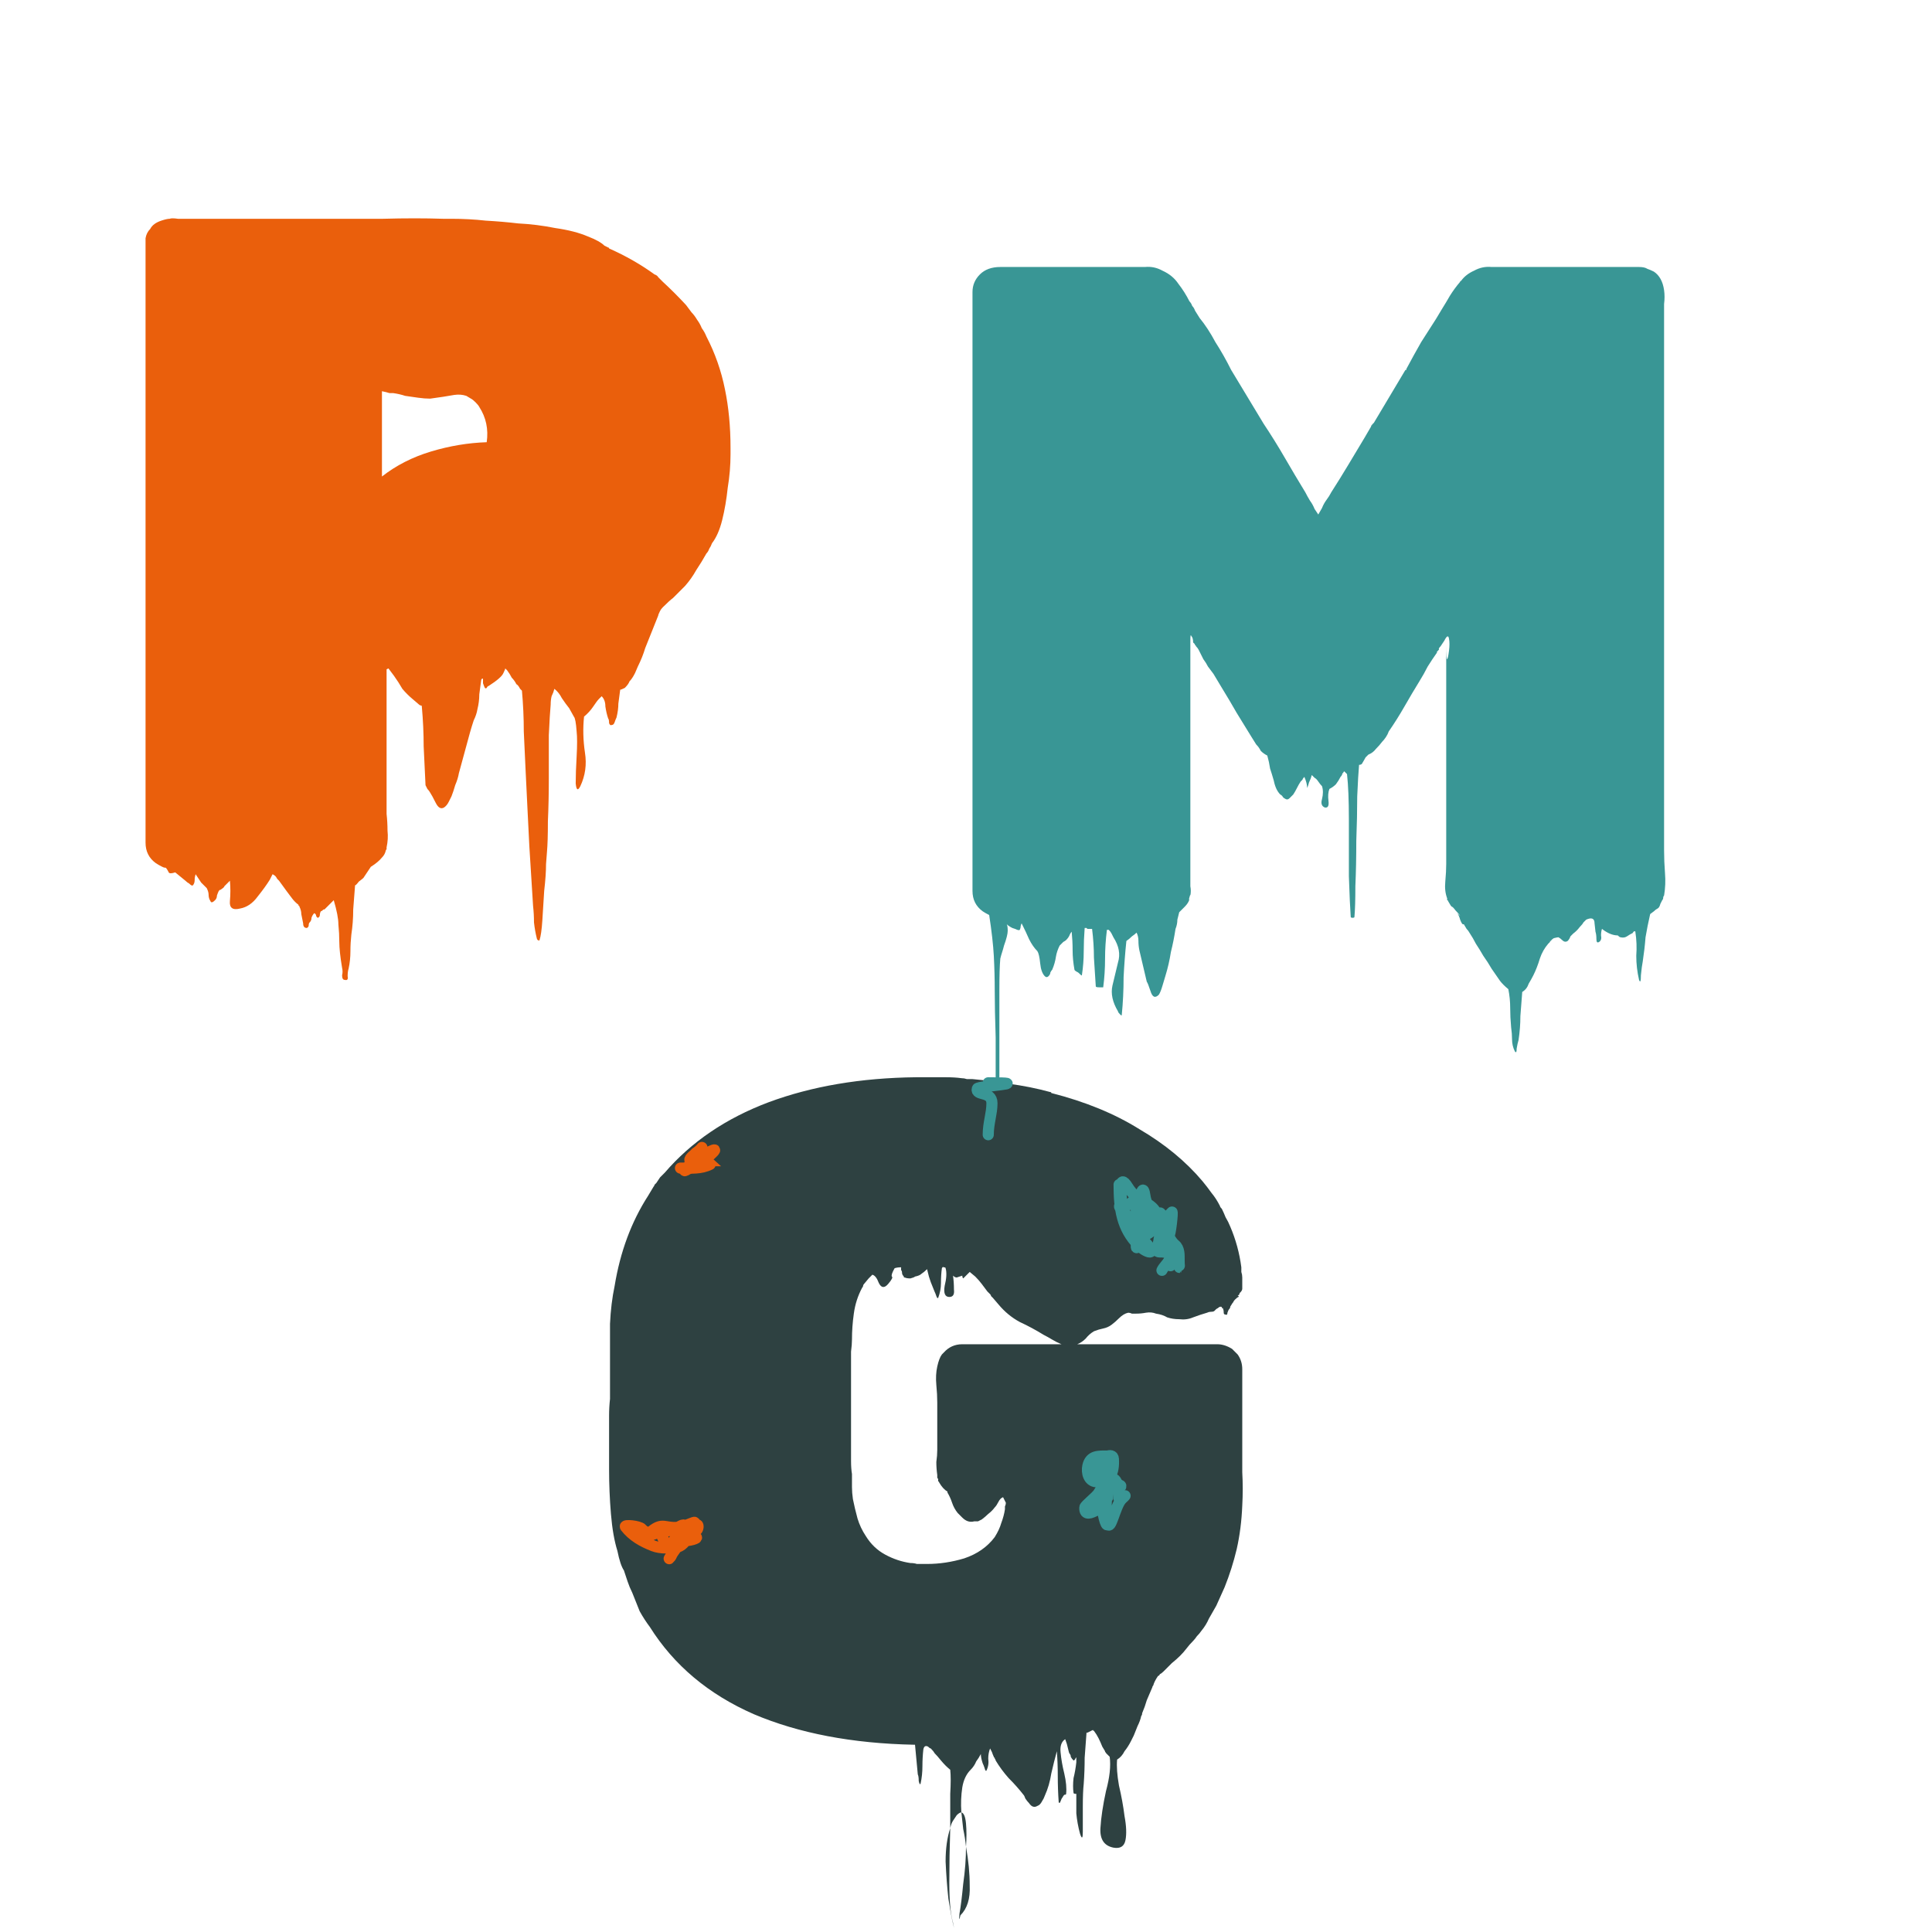 <svg width="96" height="96" viewBox="0 0 480 521" fill="none" xmlns="http://www.w3.org/2000/svg">
<path d="M160.311 421.161C160.311 423.707 161.082 425.989 161.082 428.396C161.082 430.861 160.418 422.264 162.623 421.161" stroke="#EA5F0C" stroke-width="3" stroke-linecap="round"/>
<path d="M163.394 417.308C165.569 417.308 166.698 419.821 167.204 421.589C167.842 423.824 169.598 425.135 170.329 427.325" stroke="#EA5F0C" stroke-width="3" stroke-linecap="round"/>
<path d="M158 416.538C158 415.729 158.108 418.992 157.828 419.62C157.052 421.367 156.459 421.731 156.459 423.772C156.459 425.07 157.372 421.201 158.385 420.39C159.539 419.468 160.399 418.123 161.852 418.849" stroke="#EA5F0C" stroke-width="3" stroke-linecap="round"/>
<path d="M163.394 418.079C165.569 420.254 167.246 422.62 167.246 425.784" stroke="#EA5F0C" stroke-width="3" stroke-linecap="round"/>
<path d="M192.674 439.654C194.485 439.88 193.402 444.928 196.356 442.565C197.892 441.336 197.327 445.341 195.371 445.776C192.284 446.462 196.212 440.553 197.126 441.366C197.945 442.094 198.991 446.357 196.955 445.776C194.041 444.943 199.288 441.471 199.909 441.195C202.67 439.968 199.471 443.071 197.555 443.336C185.189 445.041 196.285 431.364 200.551 435.63C202.936 438.015 198.148 438.741 196.698 439.654C193.777 441.493 196.841 438.884 198.454 438.884C199.93 438.884 200.247 442.295 199.438 443.336C198.78 444.182 204.246 441.639 201.493 443.892C199.615 445.429 197.504 446.936 195.414 448.13C193.313 449.331 193.445 443 193.445 445.818C193.445 447.33 192.636 451.212 194.601 451.212C196.527 451.212 198.454 451.212 200.38 451.212" stroke="#EA5F0C" stroke-width="3" stroke-linecap="round"/>
<path d="M205.774 435.031C203.044 436.637 202.582 439.033 201.15 441.538C199.666 444.135 200.38 441.933 200.38 439.697C200.38 434.439 200.766 439.566 200.294 441.923C199.39 446.442 198.068 446.084 198.068 441.666C198.068 441.461 198.218 439.59 197.683 440.125C197.237 440.571 196.527 442.254 196.527 441.623C196.527 440.347 199.519 436.249 199.609 439.226C199.735 443.371 198.765 445.065 201.921 441.538C203.558 439.708 202.692 444.542 202.692 445.818" stroke="#EA5F0C" stroke-width="3" stroke-linecap="round"/>
<path d="M198.839 432.719C199.524 437.559 198.386 448.99 204.532 441.966C207.66 438.391 206.552 439.442 203.847 438.841C201.655 438.354 202.713 438.441 203.462 437.771C204.568 436.781 208.457 435.031 206.972 435.031C204.831 435.031 203.432 437.308 201.621 438.113C200.137 438.773 203.164 436.167 203.805 435.801C204.7 435.29 199.323 437.204 198.154 438.113C197.089 438.942 195.757 441.785 195.757 438.884C195.757 434.921 196.341 436.615 198.24 436.572C198.716 436.561 204.332 435.755 204.061 436.229C202.913 438.24 199.249 438.387 197.683 439.954C197.252 440.384 201.203 438.06 199.609 439.654C199.224 440.039 197.217 441.883 197.298 440.425C197.385 438.849 202.595 434.454 200.38 438.884" stroke="#EA5F0C" stroke-width="3" stroke-linecap="round"/>
<path d="M205.774 444.277C206.98 447.629 207.315 449.976 207.315 453.524" stroke="#EA5F0C" stroke-width="3" stroke-linecap="round"/>
<path d="M204.233 443.507C204.233 448.185 203.462 452.728 203.462 457.377" stroke="#EA5F0C" stroke-width="3" stroke-linecap="round"/>
<path d="M205.774 444.277C205.774 448.427 206.057 453.524 200.38 453.524" stroke="#EA5F0C" stroke-width="3" stroke-linecap="round"/>
<path d="M197.298 448.13C197.298 448.946 196.527 455.696 196.527 452.753" stroke="#EA5F0C" stroke-width="3" stroke-linecap="round"/>
<path d="M196.527 446.589C196.222 448.269 194.986 449.443 194.986 451.212" stroke="#EA5F0C" stroke-width="3" stroke-linecap="round"/>
<path d="M200.38 445.818C200.839 447.094 202.692 452.031 202.692 448.515C202.692 444.285 202.39 445.811 203.077 449.243C203.727 452.493 204.721 453.524 200.38 453.524" stroke="#EA5F0C" stroke-width="3" stroke-linecap="round"/>
<path d="M195.757 450.442C195.184 452.033 194.216 453.36 194.216 455.065" stroke="#EA5F0C" stroke-width="3" stroke-linecap="round"/>
<path d="M199.609 448.13V453.524" stroke="#EA5F0C" stroke-width="3" stroke-linecap="round"/>
<path d="M428.25 241.5C428.083 241.667 428 241.917 428 242.25C428 242.417 427.917 242.583 427.75 242.75C427.417 243.417 427.25 243.75 427.25 243.75C427.083 244.417 426.833 244.833 426.5 245C426.167 245.167 425.833 245.417 425.5 245.75L424.5 246.5C424 248.667 423.583 250.75 423.25 252.75C423.083 254.917 422.833 257.083 422.5 259.25C422.333 260.083 422.167 261.333 422 263C422 264.667 421.833 265.083 421.5 264.25C421 262.083 420.75 259.917 420.75 257.75C420.917 255.583 420.833 253.417 420.5 251.25C420.5 251.083 420.333 251.083 420 251.25C419.833 251.583 419.667 251.75 419.5 251.75C419.167 251.917 418.75 252.167 418.25 252.5C417.75 252.833 417.167 252.917 416.5 252.75C416.333 252.75 416.083 252.583 415.75 252.25C414.417 252.25 413 251.667 411.5 250.5C411.333 251 411.25 251.583 411.25 252.25C411.417 253.083 411.25 253.667 410.75 254C410.25 254.333 410 254.083 410 253.25C410 252.417 409.917 251.75 409.75 251.25C409.75 251.25 409.667 250.5 409.5 249C409.5 247.667 408.75 247.333 407.25 248C407.083 248.167 406.833 248.417 406.5 248.75C406.333 249.083 406 249.5 405.5 250C405 250.667 404.417 251.25 403.75 251.75C403.583 251.917 403.333 252.167 403 252.5C402.833 253 402.583 253.417 402.25 253.75C401.75 254.083 401.25 254 400.75 253.5C400.417 253.167 400.083 252.917 399.75 252.75C399.583 252.75 399.167 252.833 398.5 253C398 253.333 397.75 253.583 397.75 253.75C397.75 253.75 397.667 253.75 397.5 253.75C397.5 253.75 397.5 253.833 397.5 254C397.5 254 397.333 254.167 397 254.5C396 255.667 395.25 257 394.75 258.5C394.25 260.167 393.667 261.667 393 263C392.667 263.667 392.25 264.417 391.75 265.25C391.417 266.25 390.833 267 390 267.5C389.833 269.667 389.667 271.833 389.5 274C389.5 276.167 389.333 278.333 389 280.5C388.833 281 388.667 281.75 388.5 282.75C388.5 283.75 388.333 284 388 283.5C387.5 282.5 387.25 281.417 387.25 280.25C387.25 279.25 387.167 278.167 387 277C386.833 275.167 386.75 273.417 386.75 271.75C386.75 270.083 386.583 268.417 386.25 266.75C385.25 265.917 384.5 265.167 384 264.5C383.333 263.5 382.583 262.417 381.75 261.25C381.083 260.083 380.333 258.917 379.5 257.75C378.833 256.583 378.167 255.5 377.5 254.5C377 253.5 376.417 252.5 375.75 251.5C375.583 251.167 375.333 250.833 375 250.5L374.25 249.25H374C373.833 249.25 373.583 248.833 373.25 248C373.083 247.333 372.833 246.75 372.5 246.25C373.333 247.083 373.583 247.333 373.25 247C373.083 246.667 372.667 246.167 372 245.5C371.5 244.833 371.167 244.5 371 244.5L370.75 244.25L370 243C370 242.833 369.917 242.75 369.75 242.75C369.75 242.583 369.75 242.417 369.75 242.25C369.25 240.917 369.083 239.417 369.25 237.75C369.417 235.917 369.5 234.333 369.5 233V173.75C369.5 176.583 369.583 177.917 369.75 177.75C369.917 177.583 370.083 176.833 370.25 175.5C370.417 174.167 370.417 173.083 370.25 172.25C370.083 171.25 369.667 171.417 369 172.75L368 174.25C367.667 174.583 367.5 174.833 367.5 175C367.667 175 367.583 175.167 367.25 175.5C367.25 175.5 367.167 175.583 367 175.75C367 175.75 367 175.833 367 176C366.167 177.167 365.333 178.417 364.5 179.75C363.833 181.083 363.083 182.417 362.25 183.75C360.917 185.917 359.583 188.167 358.25 190.5C356.917 192.833 355.5 195.083 354 197.25C353.833 197.75 353.583 198.25 353.25 198.75C352.917 199.25 352.583 199.667 352.25 200C351.75 200.667 351.167 201.333 350.5 202C350 202.667 349.333 203.167 348.5 203.5C348.333 203.667 348.083 203.917 347.75 204.25C347.583 204.583 347.25 205.167 346.75 206C346.583 206.167 346.333 206.25 346 206.25C345.833 208.083 345.667 210.917 345.5 214.75C345.5 218.417 345.417 222.417 345.25 226.75C345.25 231.083 345.167 235.167 345 239C345 242.667 344.917 245.417 344.75 247.25C344.75 247.417 344.583 247.5 344.25 247.5C343.917 247.5 343.75 247.417 343.75 247.25C343.583 244.917 343.417 241.25 343.25 236.25C343.25 231.25 343.25 226.167 343.25 221C343.25 215.833 343.083 211.75 342.75 208.75C342.75 208.75 342.5 208.5 342 208L341.75 208.25C341.75 208.25 341.75 208.333 341.75 208.5C341.75 208.5 341.667 208.5 341.5 208.5C341.5 208.833 341.333 209.167 341 209.5C340.667 210.167 340.25 210.833 339.75 211.5C339.25 212 338.667 212.417 338 212.75C337.667 213.583 337.583 214.667 337.75 216C337.917 217.333 337.583 217.917 336.75 217.75C335.917 217.417 335.667 216.667 336 215.5C336.333 214.167 336.333 213 336 212C335.667 211.667 335.333 211.25 335 210.75C334.667 210.25 334.333 209.917 334 209.75C333.5 209.25 333.25 209 333.25 209C333.083 209.667 332.833 210.333 332.5 211C332.333 211.667 332.167 212.167 332 212.5C332 211.667 331.75 210.667 331.25 209.5C330.917 209.833 330.75 210.083 330.75 210.25C330.75 210.25 330.583 210.417 330.25 210.75C329.917 211.25 329.583 211.833 329.25 212.5C328.917 213.167 328.583 213.75 328.25 214.25C328.083 214.417 327.75 214.75 327.25 215.25C326.917 215.583 326.583 215.667 326.25 215.5C325.917 215.333 325.667 215.167 325.5 215C325.333 214.667 325.083 214.417 324.75 214.25C323.917 213.417 323.333 212.167 323 210.5C322.667 209.333 322.333 208.25 322 207.25C321.833 206.083 321.583 204.917 321.25 203.75C320.583 203.417 320 203 319.5 202.5C319.167 201.833 318.75 201.25 318.25 200.75L317 198.75C315.667 196.583 314.333 194.417 313 192.25C311.667 189.917 310.333 187.667 309 185.5L306.75 181.75C306.25 181.083 305.75 180.417 305.25 179.75C304.917 179.083 304.5 178.417 304 177.75L303.25 176.25C303.083 175.917 302.917 175.583 302.75 175.25C302.583 174.917 302.333 174.583 302 174.25C302 174.083 301.917 174 301.75 174C301.75 174 301.75 173.917 301.75 173.75C301.75 173.75 301.583 173.583 301.25 173.25C301.25 172.417 301.083 171.833 300.75 171.5C300.583 171 300.5 171.417 300.5 172.75V236.25C300.5 237.083 300.5 238 300.5 239C300.667 239.833 300.667 240.667 300.5 241.5C300.5 241.167 300.417 241.333 300.25 242C300.083 242.5 300.083 242.667 300.25 242.5C300.083 243.167 299.667 243.833 299 244.5L297.5 246C297.333 246.667 297.167 247.333 297 248C297 248.833 296.833 249.667 296.5 250.5C296.167 252.667 295.75 254.75 295.25 256.75C294.917 258.917 294.417 261.083 293.75 263.25C293.583 263.75 293.333 264.583 293 265.75C292.667 266.917 292.333 267.75 292 268.25C291 269.25 290.25 268.917 289.75 267.25C289.25 265.75 288.917 264.917 288.75 264.75C288.417 263.417 288.083 262 287.75 260.5C287.417 259.167 287.083 257.75 286.75 256.25C286.583 255.417 286.5 254.583 286.5 253.75C286.5 252.917 286.333 252.167 286 251.5C285.667 251.833 285.25 252.167 284.75 252.5C284.25 253 283.75 253.417 283.25 253.75C282.917 256.917 282.667 260.167 282.5 263.5C282.5 267 282.333 270.417 282 273.75C282 273.917 281.833 273.833 281.5 273.5C281.167 273.167 281 272.917 281 272.75C279.5 270.25 279 267.917 279.5 265.75C280 263.75 280.5 261.667 281 259.5C281.667 257.333 281.25 255.083 279.75 252.75C279.583 252.417 279.417 252.083 279.25 251.75C279.083 251.417 278.833 251.083 278.5 250.75C278.167 250.75 278 250.75 278 250.75C277.667 253.417 277.5 256 277.5 258.5C277.5 261.167 277.333 263.75 277 266.25C277 266.25 276.667 266.25 276 266.25C275.333 266.25 275 266.167 275 266C274.833 263.5 274.667 260.917 274.5 258.25C274.5 255.75 274.333 253.167 274 250.5H272.75L272.5 250.25C272.167 250.25 272 250.25 272 250.25C271.833 252.417 271.75 254.5 271.75 256.5C271.75 258.667 271.583 260.833 271.25 263C271.25 263.167 270.917 262.917 270.25 262.25C269.583 261.917 269.25 261.667 269.25 261.5C268.917 259.667 268.75 257.917 268.75 256.25C268.75 254.583 268.667 252.917 268.5 251.25C268.333 251.417 268.167 251.667 268 252C267.833 252.333 267.833 252.333 268 252C267.833 252.5 267.5 253 267 253.5C266.833 253.667 266.583 253.833 266.25 254C265.917 254.333 265.583 254.667 265.25 255C264.75 256 264.417 257 264.25 258C264.083 259.167 263.75 260.333 263.25 261.5C263.083 261.667 262.917 261.917 262.75 262.25C262.75 262.583 262.583 262.917 262.25 263.25C261.917 263.583 261.583 263.583 261.25 263.25C260.583 262.583 260.167 261.417 260 259.75C259.833 258.083 259.583 257 259.25 256.5C258.417 255.667 257.667 254.583 257 253.25C256.5 252.083 255.833 250.667 255 249C254.833 249.333 254.75 249.583 254.75 249.75C254.75 250.083 254.667 250.417 254.5 250.75C254.333 250.917 253.917 250.833 253.25 250.5C252.75 250.333 252.5 250.25 252.5 250.25C251.833 249.917 251.333 249.583 251 249.25C251.167 249.583 251.25 250.167 251.25 251C251.25 251.833 250.917 253.167 250.25 255C250.083 255.667 249.917 256.25 249.75 256.75C249.583 257.25 249.417 257.833 249.25 258.5C249.083 260.333 249 263.167 249 267C249 271 249 275.167 249 279.5C249 284 249 288.167 249 292C249 296 248.833 298.917 248.5 300.75C248.333 302.417 248.167 302.667 248 301.5C248 300.333 248 298.333 248 295.5C248 292.667 248 289.75 248 286.75C248 283.75 248 281.417 248 279.75C247.833 274.75 247.75 270.583 247.75 267.25C247.75 264.083 247.667 260.917 247.5 257.75C247.333 254.75 246.917 251.083 246.25 246.75C245.583 246.417 245 246.083 244.5 245.75C242.667 244.417 241.75 242.583 241.75 240.25V78.75C241.75 76.917 242.417 75.333 243.75 74C245.083 72.667 246.917 72 249.25 72H283C284.833 72 286.583 72 288.25 72C289.917 71.833 291.5 72.167 293 73C294.833 73.833 296.25 75 297.25 76.5C298.417 78 299.417 79.583 300.25 81.25C300.583 81.583 300.833 82 301 82.5C301.333 82.833 301.583 83.25 301.75 83.75L303 85.75C304.5 87.583 305.917 89.75 307.25 92.25C308.75 94.583 310.167 97.083 311.5 99.75L320.25 114.25C322.25 117.25 324.167 120.333 326 123.5C327.833 126.667 329.667 129.75 331.5 132.75C331.833 133.417 332.25 134.167 332.75 135C333.25 135.667 333.667 136.417 334 137.25L335 138.75L336 137C336.333 136.167 336.75 135.417 337.25 134.75C337.75 134.083 338.167 133.417 338.5 132.75C340 130.417 341.5 128 343 125.5C344.5 123 346 120.5 347.5 118L349.25 115C349.25 114.833 349.25 114.75 349.25 114.75C349.417 114.75 349.5 114.667 349.5 114.5C349.5 114.5 349.667 114.333 350 114L358.5 99.75C358.667 99.75 358.75 99.75 358.75 99.75C358.75 99.583 358.75 99.5 358.75 99.5C360.083 97 361.417 94.583 362.75 92.25C364.25 89.917 365.583 87.833 366.75 86L368.25 83.5C369.083 82.167 369.833 80.917 370.5 79.75C371.333 78.417 372.25 77.167 373.25 76C373.25 75.833 373.333 75.75 373.5 75.75C374.333 74.583 375.5 73.667 377 73C378.5 72.167 380.083 71.833 381.75 72C383.583 72 385.333 72 387 72H421.5C422.5 72 423.25 72.167 423.75 72.5C424.25 72.667 424.833 72.917 425.5 73.25C427 74.25 427.917 75.917 428.25 78.25C428.417 79.417 428.417 80.667 428.25 82C428.25 83.333 428.25 84.583 428.25 85.75V229.25C428.25 231.25 428.333 233.333 428.5 235.5C428.667 237.5 428.583 239.5 428.25 241.5Z" fill="#399695"/>
<path d="M303.5 439.75C303.167 440.25 302.75 440.75 302.25 441.25C301.917 441.75 301.583 442.167 301.25 442.5C300.583 443.167 300 443.833 299.5 444.5C299 445.167 298.417 445.833 297.75 446.5C297.083 447.167 296.333 447.833 295.5 448.5C294.833 449.167 294.083 449.917 293.25 450.75C292.917 451.083 292.583 451.333 292.25 451.5C292.25 451.667 292.083 451.833 291.75 452C291.583 452.167 291.583 452.167 291.75 452C291.083 453 290.667 453.833 290.5 454.5C290.333 454.667 290.25 454.833 290.25 455C289.75 456.167 289.25 457.333 288.75 458.5C288.417 459.667 288 460.833 287.5 462C287.5 462.333 287.417 462.583 287.25 462.75C287.083 463.583 286.75 464.5 286.25 465.5C285.917 466.333 285.583 467.167 285.25 468L284.5 469.5C284 470.5 283.417 471.417 282.75 472.25C282.25 473.25 281.583 474 280.75 474.5C280.583 476.333 280.75 478.667 281.25 481.5C281.917 484.333 282.417 487.083 282.75 489.75C283.25 492.417 283.333 494.583 283 496.25C282.667 497.917 281.583 498.583 279.75 498.25C277.25 497.75 276.083 496 276.25 493C276.417 490.167 276.917 486.833 277.75 483C278.75 479.333 279.083 476.25 278.75 473.75C278.75 473.75 278.583 473.583 278.25 473.25C277.917 472.917 277.75 472.75 277.75 472.75C277.75 472.583 277.667 472.5 277.5 472.5C277.5 472.5 277.5 472.417 277.5 472.25L276.75 471C276.417 470.167 276.083 469.417 275.75 468.75C275.417 468.083 275 467.417 274.5 466.75C274.333 466.75 274.25 466.667 274.25 466.5L272.75 467.25H272.5C272.333 469.583 272.167 471.833 272 474C272 476.333 271.917 478.667 271.75 481C271.583 482.5 271.5 484.583 271.5 487.25C271.5 490.083 271.5 492.333 271.5 494C271.5 495.833 271.25 496 270.75 494.5C270.25 492.667 269.917 490.833 269.75 489C269.75 487.333 269.75 485.583 269.75 483.75C269.25 483.75 269 483.667 269 483.5C268.833 482.333 268.833 481 269 479.5C269.333 478.167 269.583 476.75 269.75 475.25V474C269.75 473.833 269.667 473.917 269.5 474.25C269.333 474.583 269.167 474.75 269 474.75C268.667 474.417 268.417 474.083 268.25 473.75C268.25 473.417 268.167 473.167 268 473C267.833 472.833 267.667 472.333 267.5 471.5C267.333 470.667 267.083 469.833 266.75 469C265.75 469.667 265.333 470.833 265.5 472.5C265.667 474.333 266 476.25 266.5 478.25C267 480.417 267.167 482.25 267 483.75C267 483.917 266.833 484 266.5 484C266.333 484.167 266.167 484.417 266 484.75C265.833 484.917 265.667 485.25 265.5 485.75C265.333 486.25 265.167 486.333 265 486C264.833 483.667 264.75 481.333 264.75 479C264.75 476.667 264.667 474.417 264.5 472.25C264 474.083 263.5 476.083 263 478.25C262.667 480.417 262.083 482.417 261.25 484.25C261.083 484.75 260.833 485.25 260.5 485.75C260.167 486.417 259.75 486.833 259.25 487C258.417 487.5 257.667 487.25 257 486.25C256.667 485.917 256.333 485.5 256 485C255.833 484.5 255.667 484.167 255.5 484C254.333 482.5 253 481 251.5 479.5C250.167 478 249 476.417 248 474.75C248 474.583 247.917 474.417 247.75 474.25C247.75 474.25 247.75 474.167 247.75 474C247.583 474 247.5 473.917 247.5 473.75C247.333 473.417 247.167 473 247 472.5C246.833 472.167 246.667 471.833 246.5 471.5C246.167 472.333 246 473.25 246 474.25C246.167 475.417 246 476.5 245.5 477.5C245.333 477.667 245.167 477.417 245 476.75C244.833 476.25 244.667 475.833 244.5 475.5C244.167 474.5 244 473.667 244 473C243.667 473.667 243.25 474.333 242.75 475C242.417 475.833 241.917 476.583 241.25 477.25C240.083 478.417 239.333 480 239 482C238.667 484.167 238.583 486.417 238.75 488.75C238.417 488.75 238 489 237.5 489.5C237.167 490 236.833 490.5 236.5 491C236.167 491.5 235.917 492.167 235.75 493C235.75 489.667 235.75 486.583 235.75 483.75C235.917 480.917 235.917 478.75 235.75 477.25C234.917 476.583 234.083 475.75 233.25 474.75C232.583 473.917 232 473.25 231.5 472.75C231.333 472.417 231 472 230.5 471.5C230.333 471.5 230.083 471.333 229.75 471C229.083 470.667 228.667 470.917 228.5 471.75C228.333 473.25 228.25 474.75 228.25 476.25C228.25 477.917 228.083 479.5 227.75 481C227.583 481.333 227.417 481.083 227.25 480.25C227.25 479.417 227.167 478.833 227 478.5L226.25 470.5H226C209.333 470.167 194.917 467.417 182.75 462.25C170.583 456.917 161.25 449.083 154.75 438.75C153.75 437.417 152.833 436 152 434.5C151.333 432.833 150.667 431.167 150 429.5C149.5 428.5 149.083 427.5 148.75 426.5C148.417 425.5 148.083 424.5 147.75 423.5C147.083 422.5 146.5 420.75 146 418.25C145.167 415.583 144.583 412.25 144.25 408.25C143.917 404.25 143.75 400.25 143.75 396.25C143.75 392.083 143.75 388.75 143.75 386.25C143.75 384.75 143.75 383.25 143.75 381.75C143.75 380.25 143.833 378.75 144 377.25V367.25C144 363.917 144 360.5 144 357C144.167 353.333 144.583 349.917 145.25 346.75C146.75 337.583 149.75 329.5 154.25 322.5L155.75 320C155.917 319.833 156 319.667 156 319.5C156.167 319.333 156.333 319.167 156.5 319C156.833 318.5 157.167 318 157.5 317.5C158 317 158.417 316.583 158.75 316.25C165.917 307.917 175.25 301.583 186.75 297.25C198.417 292.917 211.667 290.667 226.5 290.5H229.75C231.25 290.5 232.833 290.5 234.5 290.5C236.167 290.5 237.583 290.583 238.75 290.75C239.25 290.75 239.75 290.833 240.25 291C240.75 291 241.25 291 241.75 291L246.75 291.5C247.583 291.667 248.417 291.833 249.25 292C250.083 292 250.833 292.083 251.5 292.25C255.333 292.75 259.083 293.5 262.75 294.5C262.917 294.5 263 294.583 263 294.75C272.167 297.083 280.083 300.333 286.75 304.5C293.583 308.5 299.25 313.167 303.75 318.5C304.583 319.5 305.417 320.583 306.25 321.75C307.083 322.75 307.833 323.917 308.5 325.25C308.5 325.417 308.667 325.667 309 326C309.333 326.667 309.667 327.417 310 328.25C310.5 329.083 310.917 329.917 311.25 330.75C312.75 334.25 313.75 337.917 314.25 341.75V343C314.417 343.5 314.5 344 314.5 344.5C314.5 345 314.5 345.5 314.5 346V347.5C314.5 347.833 314.333 348.167 314 348.5C314 348.5 313.917 348.583 313.75 348.75C313.75 348.75 313.75 348.833 313.75 349C313.75 349 313.583 349.167 313.25 349.5C313.583 349.5 313.667 349.583 313.5 349.75C313.333 349.75 313 350 312.5 350.5C312.333 350.667 312.167 350.917 312 351.25C311.833 351.417 311.667 351.667 311.5 352C311.333 352.167 311.25 352.333 311.25 352.5C311.25 352.667 311.167 352.833 311 353C310.833 353.167 310.667 353.5 310.5 354C310.5 354.5 310.333 354.667 310 354.5C309.667 354.5 309.5 354.333 309.5 354C309.5 353.5 309.417 353.083 309.25 352.75C309.083 352.75 309 352.75 309 352.75C309 352.583 309 352.5 309 352.5C308.833 352.333 308.583 352.333 308.25 352.5C308.083 352.667 307.833 352.833 307.5 353C307.167 353.333 307 353.5 307 353.5C306.833 353.667 306.5 353.75 306 353.75C305.667 353.75 305.333 353.833 305 354C303.833 354.333 302.583 354.75 301.25 355.25C300.083 355.75 298.833 355.917 297.5 355.75C296.333 355.75 295.25 355.583 294.25 355.25C293.417 354.75 292.417 354.417 291.25 354.25C290.417 353.917 289.5 353.833 288.5 354C287.667 354.167 286.75 354.25 285.75 354.25C285.417 354.25 285.083 354.25 284.75 354.25C284.417 354.083 284.083 354 283.75 354C282.917 354.167 282.083 354.667 281.25 355.5C280.583 356.167 279.917 356.75 279.25 357.25C278.583 357.75 277.833 358.083 277 358.25C276.167 358.417 275.333 358.667 274.5 359C273.667 359.5 272.917 360.167 272.25 361C271.583 361.667 270.833 362.167 270 362.5H307.75C309.083 362.5 310.417 362.917 311.75 363.75L313.25 365.25C314.083 366.417 314.5 367.75 314.5 369.25C314.5 370.583 314.5 371.917 314.5 373.25V388C314.5 391 314.5 394 314.5 397C314.667 400 314.667 403 314.5 406C314.333 410.167 313.833 414.083 313 417.75C312.167 421.25 311.083 424.667 309.75 428L307.5 433C306.833 434.167 306.167 435.333 305.5 436.5C305 437.667 304.333 438.75 303.5 439.75ZM228.75 421.75H229.5C232.833 421.75 236.167 421.25 239.5 420.25C243 419.083 245.75 417.167 247.75 414.5C248.583 413.167 249.167 411.917 249.5 410.75C250 409.417 250.333 408.167 250.5 407C250.5 406.833 250.5 406.583 250.5 406.25C250.667 405.917 250.75 405.583 250.75 405.25L250 403.75C249.5 403.917 249.083 404.333 248.75 405C248.417 405.667 248.083 406.167 247.75 406.5C247.25 407.167 246.667 407.75 246 408.25C245.5 408.75 244.917 409.25 244.25 409.75C243.917 409.917 243.583 410.083 243.25 410.25C242.917 410.25 242.583 410.25 242.25 410.25C241.083 410.583 240 410.25 239 409.25L237.75 408C237.083 407.167 236.583 406.25 236.25 405.25C235.917 404.25 235.5 403.333 235 402.5V402.25C234.167 401.75 233.417 400.917 232.75 399.75C232.75 399.583 232.667 399.5 232.5 399.5C232.5 399.333 232.5 399.167 232.5 399C232.5 398.833 232.417 398.667 232.25 398.5C232.25 398.333 232.25 398.167 232.25 398V397.75C232.083 396.583 232 395.417 232 394.25C232.167 393.083 232.25 392 232.25 391V378.25C232.25 376.75 232.167 375.167 232 373.5C231.833 371.667 231.917 370 232.25 368.5C232.583 367 233 365.917 233.5 365.25C233.833 364.917 234 364.75 234 364.75C235.333 363.25 237 362.5 239 362.5H265.75C264.917 362.167 264.083 361.75 263.25 361.25C262.417 360.75 261.667 360.333 261 360C258.833 358.667 256.667 357.5 254.5 356.5C252.333 355.333 250.417 353.75 248.75 351.75L247.25 350C247.083 349.833 246.917 349.667 246.75 349.5C246.75 349.333 246.667 349.167 246.5 349L245.75 348.25C245.25 347.583 244.75 346.917 244.25 346.25C243.75 345.583 243.167 344.917 242.5 344.25L241 343L239.25 344.75C239.083 344.583 239 344.333 239 344C238.5 344.167 238 344.333 237.5 344.5C237.167 344.5 236.833 344.333 236.5 344C236.667 345.167 236.75 346.417 236.75 347.75C236.917 349.083 236.5 349.75 235.5 349.75C234.333 349.75 233.917 348.75 234.25 346.75C234.75 344.75 234.833 343.167 234.5 342C234.5 341.833 234.333 341.75 234 341.75C233.833 341.583 233.667 341.667 233.5 342C233.333 343.167 233.25 344.5 233.25 346C233.25 347.333 233 348.667 232.5 350C232.333 350.167 232.167 350 232 349.5C231.833 349 231.667 348.583 231.5 348.25L230.5 345.75C230.333 345.25 230.167 344.75 230 344.25C229.833 343.583 229.667 342.917 229.5 342.25C229 342.75 228.5 343.167 228 343.5C227.667 343.833 227.083 344.083 226.25 344.25C226.083 344.417 225.667 344.583 225 344.75C224.333 344.75 223.833 344.667 223.5 344.5C223.5 344.5 223.417 344.5 223.25 344.5C223.25 344.5 223.25 344.417 223.25 344.25C222.917 343.917 222.75 343.583 222.75 343.25C222.75 342.917 222.667 342.667 222.5 342.5C222.5 342.167 222.5 341.917 222.5 341.75C221.833 341.75 221.25 341.833 220.75 342C220.083 343.167 219.833 343.917 220 344.25C220.333 344.417 220 345.083 219 346.25C218 347.417 217.167 347.333 216.5 346C216 344.667 215.417 343.917 214.75 343.75C214.75 343.75 214.5 344 214 344.5L213.75 344.75L212.5 346.25C212.333 346.417 212.25 346.583 212.25 346.75C212.25 346.917 212.167 347.083 212 347.25C210.833 349.417 210.083 351.75 209.75 354.25C209.417 356.583 209.25 358.917 209.25 361.25C209.25 362.083 209.167 363.167 209 364.5C209 365.667 209 366.917 209 368.25V389.25C209 390.917 209 392.5 209 394C209 395.333 209.083 396.5 209.25 397.5C209.25 398.667 209.25 399.833 209.25 401C209.25 402 209.333 403.083 209.5 404.25C209.833 405.917 210.25 407.667 210.75 409.5C211.25 411.167 212 412.75 213 414.25C214.333 416.417 216.083 418.083 218.25 419.25C220.417 420.417 222.667 421.167 225 421.5C225.667 421.5 226.25 421.583 226.75 421.75C227.417 421.75 228.083 421.75 228.75 421.75ZM238.75 488.75C239.417 488.917 239.833 489.917 240 491.75C240.167 493.583 240.167 495.667 240 498C239.833 496.333 239.583 494.75 239.25 493.25C239.083 491.75 238.917 490.25 238.75 488.75ZM236.5 518.5C236.833 520.167 236.833 520.25 236.5 518.75C236.167 517.417 235.75 515.167 235.25 512C234.917 509 234.667 505.667 234.5 502C234.5 498.5 234.917 495.5 235.75 493C235.583 498 235.5 502.917 235.5 507.75C235.5 512.583 235.833 516.167 236.5 518.5ZM238.5 516.5C238.167 518 238.083 517.833 238.25 516C238.583 514.167 238.917 511.5 239.25 508C239.75 504.5 240 501.167 240 498C240.667 501.667 241 505.167 241 508.5C241.167 512 240.333 514.667 238.5 516.5Z" fill="#2E4141"/>
<path d="M246 292C258.908 292 243.259 292.844 243.056 293.556C242.469 295.608 247 294.108 247 297.5C247 300.328 246 302.827 246 306" stroke="#399695" stroke-width="3" stroke-linecap="round"/>
<path d="M163 315C165.941 315 168.508 315.246 171 314" stroke="#EA5F0C" stroke-width="3" stroke-linecap="round"/>
<path d="M170 313C168.936 312.054 167 309.677 167 311.5C167 313.791 167.043 313 170 313Z" stroke="#EA5F0C" stroke-width="3" stroke-linecap="round"/>
<path d="M176.5 122.5C176.5 125.5 176.25 128.5 175.75 131.5C175.417 134.667 174.917 137.583 174.25 140.25C173.583 142.917 172.667 145 171.5 146.5C171.333 147 171.083 147.5 170.75 148C170.583 148.5 170.333 148.917 170 149.25C169.167 150.75 168.25 152.25 167.25 153.75C166.417 155.25 165.417 156.667 164.25 158C164.083 158.167 163.833 158.417 163.5 158.75C163.333 158.917 163.083 159.167 162.75 159.5L161 161.25C160.333 161.75 159.417 162.583 158.25 163.75C157.917 164.083 157.667 164.417 157.5 164.75C157.167 165.417 157 165.833 157 166L155.5 169.75C154.833 171.417 154.167 173.083 153.5 174.75C153 176.417 152.333 178.083 151.5 179.75L150.75 181.5C150.25 182.5 149.75 183.25 149.25 183.75C149.083 184.25 148.667 184.833 148 185.5C147.333 185.833 146.917 186 146.75 186C146.583 187.167 146.417 188.417 146.25 189.75C146.25 190.917 146.083 192.167 145.75 193.5C145.583 193.833 145.417 194.25 145.25 194.75C145.083 195.25 144.833 195.5 144.5 195.5C144.167 195.667 143.917 195.5 143.75 195C143.75 194.333 143.667 193.917 143.5 193.75C143.167 192.75 142.917 191.667 142.75 190.5C142.75 189.333 142.417 188.417 141.75 187.75L141 188.5C140.667 188.833 140.167 189.5 139.5 190.5C138.833 191.5 138 192.417 137 193.25C136.667 196.417 136.75 199.667 137.25 203C137.75 206.167 137.333 209.167 136 212C135.333 213.333 134.917 213.083 134.75 211.25C134.75 209.25 134.833 206.833 135 204C135.167 201 135.167 198.75 135 197.25C134.833 194.917 134.583 193.583 134.25 193.25C134.083 192.917 133.667 192.167 133 191C132.333 190.167 131.667 189.25 131 188.25C130.5 187.25 129.833 186.417 129 185.75C128.833 186.417 128.583 187.083 128.25 187.75C128.083 188.417 128 189.167 128 190C127.833 191.833 127.667 194.583 127.5 198.25C127.5 201.917 127.5 205.833 127.5 210C127.5 214 127.417 217.833 127.25 221.5C127.25 225.167 127.167 227.917 127 229.75C127 229.75 126.917 230.833 126.75 233C126.75 235 126.583 237.417 126.25 240.25C126.083 243.083 125.917 245.75 125.75 248.25C125.583 250.75 125.333 252.5 125 253.5C125 253.667 124.833 253.667 124.5 253.5C124.333 253.333 124.25 253.167 124.25 253C123.917 251.667 123.667 250.25 123.5 248.75C123.5 247.25 123.417 245.75 123.25 244.25C123.083 241.583 122.917 238.917 122.75 236.25C122.583 233.583 122.417 230.917 122.25 228.25C122.083 224.917 121.917 221.583 121.75 218.25C121.583 214.75 121.417 211.333 121.25 208C121.083 204.333 120.917 200.75 120.75 197.25C120.75 193.583 120.583 189.917 120.25 186.25C120.417 186.417 120.25 186.25 119.75 185.75C119.417 185.083 119.083 184.667 118.75 184.5C118.417 183.833 118 183.25 117.5 182.75C117.167 182.083 116.75 181.417 116.25 180.75L115.75 180.25C115.75 180.417 115.583 180.833 115.25 181.5C114.917 182.333 113.583 183.5 111.25 185C111.083 185 110.917 185.167 110.75 185.5C110.583 185.667 110.417 185.667 110.25 185.5C110.083 185.167 109.917 184.75 109.75 184.25C109.75 183.75 109.75 183.333 109.75 183C109.417 183 109.25 183.167 109.25 183.5C109.083 184.667 108.917 185.917 108.75 187.25C108.75 188.583 108.583 189.917 108.25 191.25C108.083 192.25 107.75 193.25 107.25 194.25C106.917 195.25 106.583 196.333 106.25 197.5L103.25 208.5C103.083 209.5 102.75 210.583 102.25 211.75C101.917 212.917 101.583 213.917 101.25 214.75C101.083 215.083 100.833 215.583 100.5 216.25C100.167 216.917 99.75 217.417 99.25 217.75C98.417 218.25 97.667 217.833 97 216.5C96.333 215.167 95.833 214.25 95.5 213.75C95.333 213.417 95.083 213.083 94.75 212.75C94.583 212.417 94.417 212.083 94.25 211.75C94.083 208.25 93.917 204.75 93.75 201.25C93.75 197.75 93.583 194.167 93.25 190.5C93.25 190.333 93.167 190.25 93 190.25C92.833 190.25 92.667 190.167 92.5 190L90.75 188.5C89.75 187.667 88.833 186.75 88 185.75C87.333 184.583 86.583 183.417 85.75 182.25C85.25 181.583 84.75 180.917 84.25 180.25L83.75 180.5V219.5C83.917 221 84 222.5 84 224C84.167 225.5 84.083 227 83.75 228.5V229C83.583 229.167 83.5 229.333 83.5 229.5C83.333 230.167 83 230.75 82.5 231.25C81.833 232.083 80.833 232.917 79.5 233.75L77.5 236.75C77.333 236.917 76.917 237.25 76.25 237.75C75.75 238.417 75.417 238.75 75.25 238.75C75.083 240.917 74.917 243.083 74.75 245.25C74.75 247.583 74.583 249.833 74.25 252C74.083 253.5 74 255 74 256.5C74 258.167 73.833 259.75 73.5 261.25C73.333 261.75 73.25 262.417 73.25 263.25C73.417 264.083 73.167 264.417 72.5 264.25C72 264.25 71.75 263.833 71.75 263C71.917 262.333 71.917 261.667 71.75 261C71.25 258 71 255.667 71 254C71 252.5 70.917 250.917 70.75 249.25C70.75 247.75 70.333 245.583 69.5 242.75L67 245.25H66.75C66.417 245.583 66.167 245.75 66 245.75C65.833 246.083 65.75 246.417 65.75 246.75C65.75 247.083 65.583 247.333 65.25 247.5C65.083 247.5 64.917 247.333 64.75 247C64.75 246.667 64.583 246.417 64.25 246.25C63.917 246.583 63.667 247 63.5 247.5C63.5 248 63.333 248.417 63 248.75C62.833 248.917 62.75 249.167 62.75 249.5C62.75 249.833 62.583 250.083 62.25 250.25C61.583 250.25 61.25 249.833 61.25 249C61.083 248.167 60.917 247.333 60.75 246.5C60.75 245.833 60.583 245.167 60.25 244.5C60.25 244.333 60.167 244.25 60 244.25C60 244.25 60 244.167 60 244C59.333 243.5 58.75 242.917 58.25 242.25C57.75 241.583 57.25 240.917 56.75 240.25L54.75 237.5L54.25 237C54.083 236.667 53.917 236.417 53.75 236.25C53.583 236.083 53.333 235.917 53 235.75L52.25 237.25C51.417 238.583 50.333 240.083 49 241.75C47.667 243.583 46.083 244.667 44.25 245C42.25 245.5 41.333 244.833 41.5 243C41.667 241.167 41.667 239.333 41.5 237.5L40 239C40 239.167 39.75 239.417 39.25 239.75C39.083 239.917 38.917 240 38.75 240C38.75 240 38.667 240.083 38.5 240.25C38.333 240.583 38.167 241 38 241.5C38 242 37.833 242.417 37.5 242.75C36.833 243.417 36.417 243.5 36.25 243C35.917 242.5 35.75 241.917 35.75 241.25C35.75 240.75 35.583 240.167 35.25 239.5C35.083 239.333 34.833 239.083 34.5 238.75C34.333 238.583 34.083 238.333 33.75 238L32.25 235.75C32.083 236.25 32 236.75 32 237.25C32 237.917 31.833 238.417 31.5 238.75C31.333 238.917 31 238.75 30.5 238.25C30.167 238.083 29.833 237.833 29.5 237.5L26.75 235.25C25.75 235.583 25.167 235.583 25 235.25C24.5 234.25 24.167 233.833 24 234C23.833 234 23.583 233.917 23.25 233.75C22.583 233.417 22 233.083 21.5 232.75C19.667 231.417 18.75 229.583 18.75 227.25V66.75C18.75 65.917 18.75 65.083 18.75 64.25C18.917 63.25 19.333 62.417 20 61.75C20.5 60.75 21.5 60 23 59.5C24 59.167 24.75 59 25.25 59C25.583 58.833 26.333 58.833 27.5 59C28.667 59 29.75 59 30.75 59H55.75C57.75 59 61.25 59 66.25 59C71.25 59 76.75 59 82.75 59C88.75 58.833 94.167 58.833 99 59H101.25C104.417 59 107.5 59.167 110.5 59.5C113.5 59.667 116.417 59.917 119.25 60.25C122.583 60.417 125.917 60.833 129.25 61.5C132.75 62 135.667 62.75 138 63.75C140.167 64.583 141.667 65.417 142.5 66.25C142.5 66.25 142.833 66.417 143.5 66.75C143.667 66.75 143.75 66.833 143.75 67C148.25 69 152.333 71.333 156 74C156.5 74.167 156.833 74.417 157 74.75C157.333 75.083 157.75 75.5 158.25 76C160.417 78 162.5 80.083 164.5 82.25C165 82.917 165.5 83.583 166 84.25C166.5 84.75 167 85.417 167.5 86.25C168 86.917 168.417 87.667 168.75 88.5C169.25 89.167 169.667 89.917 170 90.75C172.333 95.25 174 100 175 105C176 109.833 176.5 115.083 176.5 120.75V122.5ZM82.5 105.5V128.5C86.333 125.5 90.75 123.25 95.75 121.75C100.75 120.25 105.75 119.417 110.75 119.25C111.25 115.75 110.583 112.583 108.75 109.75C108.583 109.417 108.25 109 107.75 108.5C107.25 108 106.833 107.667 106.5 107.5L105.25 106.75C104.25 106.417 103.167 106.333 102 106.5C101 106.667 100 106.833 99 107C97.833 107.167 96.667 107.333 95.5 107.5C94.5 107.5 93.417 107.417 92.25 107.25C91.083 107.083 89.917 106.917 88.75 106.75C87.75 106.417 86.667 106.167 85.5 106C85.5 106 85.167 106 84.5 106C84 105.833 83.333 105.667 82.5 105.5Z" fill="#EA5F0C"/>
<path d="M168.787 309.431C167.913 310.743 163.239 313.284 166.904 313.284C167.991 313.284 170.134 312.293 170.928 311.572C174.201 308.596 170.494 310.851 168.488 311.743C167.638 312.121 161.164 317.853 165.705 314.825" stroke="#EA5F0C" stroke-width="3" stroke-linecap="round"/>
<path d="M158 414.226C159.67 418.402 163.111 418.184 164.977 414.568C168.244 408.24 168.061 412.64 167.246 412.685C165.185 412.799 163.227 411.914 160.996 411.914C159.299 411.914 150.881 416.306 155.26 412.856C158.266 410.488 158.803 412.203 162.281 411.872C165.606 411.555 169.568 408.245 164.335 413.284C161.6 415.918 164.849 412.697 164.849 413.07C164.849 413.537 162.701 414.756 162.281 414.997C160.928 415.769 161.256 418.691 160.311 419.919C158.749 421.951 162.746 415.947 163.993 414.825C164.436 414.426 163.159 416.538 162.495 416.837C160.687 417.651 157.554 417.606 155.688 416.88C152.723 415.727 150.099 414.245 148.154 411.743C147.631 411.07 151.974 411.51 152.606 412.3C154.303 414.421 158.854 412.944 160.911 412.514C161.635 412.362 163.244 411.229 163.779 411.229C165.311 411.229 162.569 414.02 162.323 414.183C158.984 416.41 165.039 415.543 166.305 415.168C169.888 414.106 163.027 414.226 161.852 414.226" stroke="#EA5F0C" stroke-width="3" stroke-linecap="round"/>
<path d="M278.205 392.651C275.743 392.651 273.499 392.446 272.854 395.348C272.479 397.036 273.037 399.47 275.123 399.586C278.931 399.797 279.959 397.042 279.746 393.421C279.629 391.422 276.222 393.291 275.937 394.577C275.367 397.14 277.092 396.312 277.092 395.133C277.092 393.888 273.434 397.188 274.781 397.188C275.711 397.188 278.976 394.144 278.976 394.962" stroke="#399695" stroke-width="3" stroke-linecap="round"/>
<path d="M278.976 398.815C278.976 403.354 284.05 400.356 280.517 400.356" stroke="#399695" stroke-width="3" stroke-linecap="round"/>
<path d="M276.664 398.044C276.664 400.108 276.571 401.711 277.435 403.438" stroke="#399695" stroke-width="3" stroke-linecap="round"/>
<path d="M278.976 398.815C278.976 400.458 277.609 401.381 276.493 402.497C275.721 403.268 275.107 406.489 274.353 404.979" stroke="#399695" stroke-width="3" stroke-linecap="round"/>
<path d="M276.664 399.586C276.664 402.868 276.438 406.233 277.264 409.431C278.026 412.386 278.587 411.244 277.82 408.789C277.011 406.2 276.664 397.889 276.664 404.979" stroke="#399695" stroke-width="3" stroke-linecap="round"/>
<path d="M279.746 398.815C281.092 398.983 281.214 402.962 281.288 404.209C281.36 405.439 284.454 401.608 281.887 404.38C280.211 406.19 278.986 413.142 278.205 410.801C277.222 407.85 278.205 401.469 278.205 401.469C278.205 401.469 278.205 403.039 278.205 403.824C278.205 405.424 278.205 403.057 278.205 402.668C278.205 399.814 277.048 400.379 275.722 402.668C275.184 403.598 272.074 405.967 272.041 406.52C271.9 408.915 273.856 407.925 275.123 407.291" stroke="#399695" stroke-width="3" stroke-linecap="round"/>
<path d="M281.288 319.448C281.288 325.92 281.992 331.283 286.51 335.801C288.727 338.018 291.926 338.769 288.222 334.859C285.741 332.24 284.414 329.034 282.058 326.383C279.987 324.053 283.378 325.492 284.198 324.671C285.862 323.008 285.387 323.433 287.452 325.613C288.728 326.96 288.91 328.783 289.935 330.065C290.781 331.122 290.188 333.133 291.133 331.007C292.603 327.7 290.841 325.552 288.222 324.243C286.284 323.274 284.731 321.888 283.599 320.048C281.122 316.023 281.675 322.074 282.101 324.414C282.565 326.966 284.598 330.592 285.911 332.89C287.493 335.658 294.205 328.191 295.543 326.854C295.849 326.548 295.087 333.292 294.729 333.19C292.731 332.619 293.748 328.184 292.46 327.154C291.46 326.354 289.724 332.697 289.721 332.676C289.46 330.984 287.452 321.008 287.452 327.539C287.452 330.369 285.911 338.716 285.911 335.887C285.911 332.362 285.911 328.838 285.911 325.313C285.911 325.16 285.911 326.376 285.911 326.683C285.911 327.604 286.501 324.932 286.681 324.029C287.175 321.563 287.802 319.284 288.265 322.531C288.73 325.787 291.034 327.308 292.803 329.851C293.87 331.384 294.843 334.453 296.313 335.63C297.593 336.654 297.469 338.411 297.469 339.868C297.469 342.521 297.995 342.198 296.699 340.253" stroke="#399695" stroke-width="3" stroke-linecap="round"/>
<path d="M292.075 329.466C293.163 332.775 294.315 336.113 295.157 339.483" stroke="#399695" stroke-width="3" stroke-linecap="round"/>
<path d="M292.075 334.089C292.075 335.259 290.905 337.599 292.075 337.599C294.788 337.599 295.157 337.948 295.157 341.323C295.157 341.431 295.157 339.999 295.157 339.654C295.157 338.662 295.07 339.331 294.772 339.868C294.207 340.885 293.336 341.584 292.846 342.565" stroke="#399695" stroke-width="3" stroke-linecap="round"/>
</svg>
